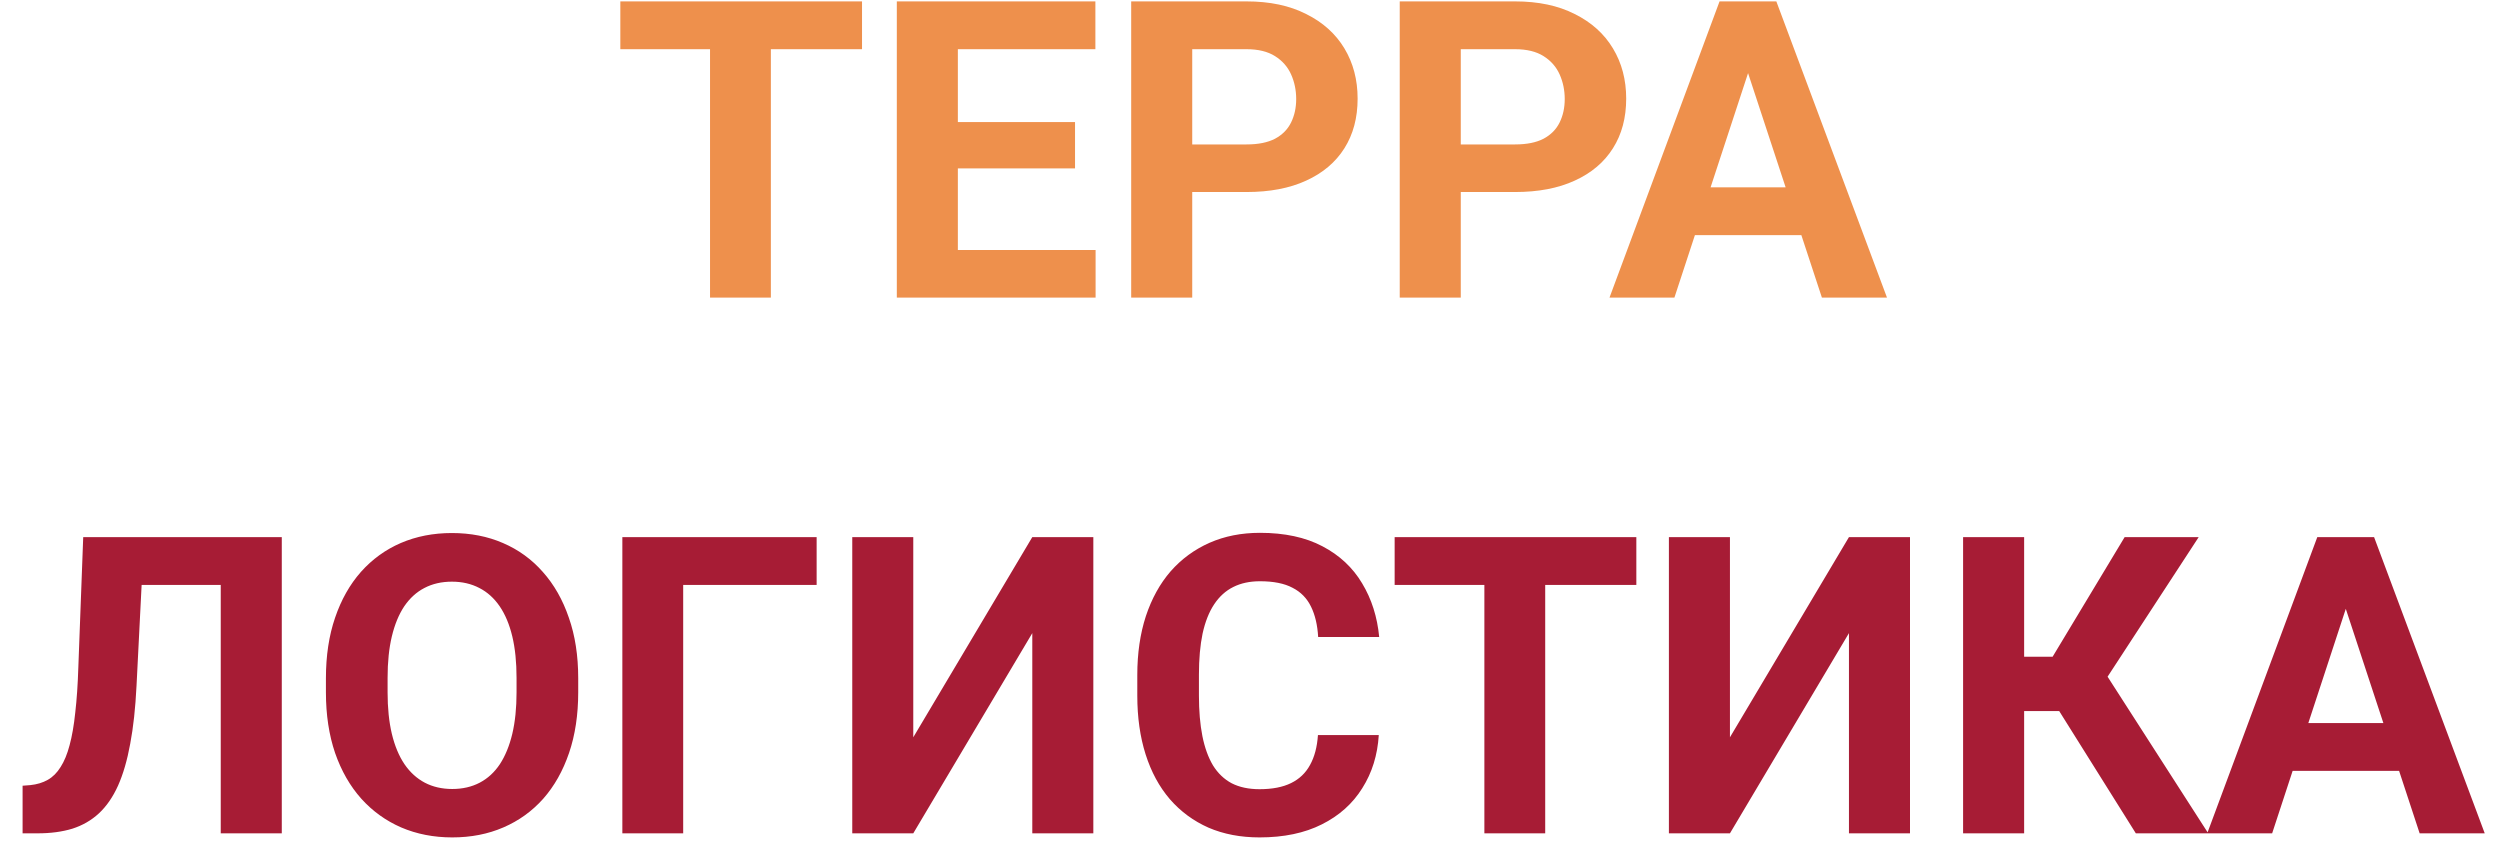 <svg width="84" height="29" viewBox="0 0 84 29" fill="none" xmlns="http://www.w3.org/2000/svg">
<path d="M25.901 0.047V10H23.857V0.047H25.901ZM28.964 0.047V1.653H20.843V0.047H28.964ZM36.812 8.4V10H31.514V8.4H36.812ZM32.184 0.047V10H30.133V0.047H32.184ZM36.121 4.101V5.659H31.514V4.101H36.121ZM36.805 0.047V1.653H31.514V0.047H36.805ZM41.884 6.452H39.348V4.853H41.884C42.276 4.853 42.595 4.789 42.841 4.661C43.087 4.529 43.267 4.347 43.381 4.114C43.495 3.882 43.552 3.62 43.552 3.328C43.552 3.032 43.495 2.756 43.381 2.501C43.267 2.246 43.087 2.041 42.841 1.886C42.595 1.731 42.276 1.653 41.884 1.653H40.059V10H38.008V0.047H41.884C42.663 0.047 43.331 0.188 43.887 0.471C44.447 0.749 44.876 1.134 45.172 1.626C45.468 2.118 45.616 2.681 45.616 3.314C45.616 3.957 45.468 4.513 45.172 4.982C44.876 5.452 44.447 5.814 43.887 6.069C43.331 6.325 42.663 6.452 41.884 6.452ZM50.907 6.452H48.371V4.853H50.907C51.299 4.853 51.618 4.789 51.864 4.661C52.11 4.529 52.29 4.347 52.404 4.114C52.518 3.882 52.575 3.62 52.575 3.328C52.575 3.032 52.518 2.756 52.404 2.501C52.29 2.246 52.11 2.041 51.864 1.886C51.618 1.731 51.299 1.653 50.907 1.653H49.082V10H47.031V0.047H50.907C51.687 0.047 52.354 0.188 52.91 0.471C53.471 0.749 53.899 1.134 54.195 1.626C54.492 2.118 54.64 2.681 54.64 3.314C54.64 3.957 54.492 4.513 54.195 4.982C53.899 5.452 53.471 5.814 52.91 6.069C52.354 6.325 51.687 6.452 50.907 6.452ZM58.967 1.749L56.26 10H54.079L57.777 0.047H59.165L58.967 1.749ZM61.216 10L58.502 1.749L58.283 0.047H59.685L63.403 10H61.216ZM61.093 6.295V7.901H55.836V6.295H61.093Z" fill="#EE904C"/>
<path d="M8.005 18.047V19.653H3.056V18.047H8.005ZM9.468 18.047V28H7.417V18.047H9.468ZM2.796 18.047H4.84L4.587 23.044C4.55 23.791 4.48 24.441 4.375 24.992C4.275 25.544 4.138 26.013 3.965 26.4C3.792 26.783 3.577 27.093 3.322 27.33C3.072 27.562 2.775 27.733 2.434 27.843C2.092 27.948 1.702 28 1.265 28H0.759V26.4L1.019 26.38C1.242 26.357 1.438 26.298 1.606 26.202C1.775 26.106 1.919 25.963 2.037 25.771C2.16 25.58 2.26 25.336 2.338 25.04C2.42 24.739 2.484 24.372 2.529 23.939C2.579 23.506 2.614 23.001 2.632 22.422L2.796 18.047ZM19.428 22.791V23.263C19.428 24.019 19.325 24.698 19.12 25.3C18.915 25.901 18.626 26.414 18.252 26.838C17.878 27.257 17.432 27.578 16.912 27.802C16.397 28.025 15.825 28.137 15.196 28.137C14.572 28.137 14 28.025 13.48 27.802C12.966 27.578 12.519 27.257 12.141 26.838C11.762 26.414 11.468 25.901 11.259 25.3C11.054 24.698 10.951 24.019 10.951 23.263V22.791C10.951 22.03 11.054 21.351 11.259 20.754C11.464 20.152 11.753 19.64 12.127 19.216C12.505 18.792 12.952 18.468 13.467 18.245C13.986 18.022 14.558 17.91 15.183 17.91C15.812 17.91 16.384 18.022 16.898 18.245C17.418 18.468 17.865 18.792 18.238 19.216C18.616 19.64 18.908 20.152 19.113 20.754C19.323 21.351 19.428 22.03 19.428 22.791ZM17.356 23.263V22.777C17.356 22.249 17.309 21.784 17.213 21.383C17.117 20.982 16.976 20.645 16.789 20.371C16.602 20.098 16.374 19.893 16.105 19.756C15.837 19.615 15.529 19.544 15.183 19.544C14.836 19.544 14.529 19.615 14.26 19.756C13.995 19.893 13.77 20.098 13.583 20.371C13.401 20.645 13.262 20.982 13.166 21.383C13.07 21.784 13.023 22.249 13.023 22.777V23.263C13.023 23.787 13.07 24.252 13.166 24.657C13.262 25.058 13.403 25.398 13.59 25.676C13.777 25.949 14.005 26.157 14.273 26.298C14.542 26.439 14.85 26.51 15.196 26.51C15.543 26.51 15.85 26.439 16.119 26.298C16.388 26.157 16.614 25.949 16.796 25.676C16.978 25.398 17.117 25.058 17.213 24.657C17.309 24.252 17.356 23.787 17.356 23.263ZM27.439 18.047V19.653H22.955V28H20.911V18.047H27.439ZM30.686 24.773L34.685 18.047H36.736V28H34.685V21.273L30.686 28H28.636V18.047H30.686V24.773ZM44.283 24.698H46.327C46.286 25.368 46.102 25.963 45.773 26.482C45.45 27.002 44.996 27.408 44.413 27.699C43.834 27.991 43.137 28.137 42.321 28.137C41.683 28.137 41.111 28.027 40.605 27.809C40.1 27.585 39.667 27.266 39.307 26.852C38.951 26.437 38.68 25.936 38.493 25.348C38.306 24.76 38.213 24.101 38.213 23.372V22.682C38.213 21.953 38.309 21.294 38.5 20.706C38.696 20.114 38.974 19.61 39.334 19.195C39.699 18.781 40.134 18.462 40.64 18.238C41.145 18.015 41.711 17.903 42.335 17.903C43.164 17.903 43.864 18.054 44.434 18.355C45.008 18.655 45.452 19.07 45.767 19.599C46.086 20.127 46.277 20.729 46.341 21.403H44.29C44.267 21.002 44.188 20.663 44.051 20.385C43.914 20.102 43.707 19.89 43.429 19.749C43.155 19.603 42.791 19.53 42.335 19.53C41.993 19.53 41.695 19.594 41.44 19.722C41.184 19.849 40.97 20.043 40.797 20.303C40.624 20.562 40.494 20.891 40.407 21.287C40.325 21.679 40.284 22.139 40.284 22.668V23.372C40.284 23.887 40.323 24.34 40.4 24.732C40.478 25.12 40.596 25.448 40.756 25.717C40.92 25.981 41.13 26.182 41.385 26.318C41.645 26.451 41.957 26.517 42.321 26.517C42.75 26.517 43.103 26.448 43.381 26.311C43.659 26.175 43.871 25.972 44.017 25.703C44.167 25.434 44.256 25.099 44.283 24.698ZM51.919 18.047V28H49.875V18.047H51.919ZM54.981 18.047V19.653H46.86V18.047H54.981ZM58.126 24.773L62.125 18.047H64.176V28H62.125V21.273L58.126 28H56.075V18.047H58.126V24.773ZM68.011 18.047V28H65.96V18.047H68.011ZM73.876 18.047L70.061 23.892H67.553L67.293 22.066H68.968L71.388 18.047H73.876ZM71.764 28L68.975 23.55L70.397 22.087L74.197 28H71.764ZM79.051 19.749L76.344 28H74.163L77.861 18.047H79.249L79.051 19.749ZM81.3 28L78.586 19.749L78.367 18.047H79.769L83.487 28H81.3ZM81.177 24.295V25.901H75.92V24.295H81.177Z" fill="#A71C35"/>
</svg>
